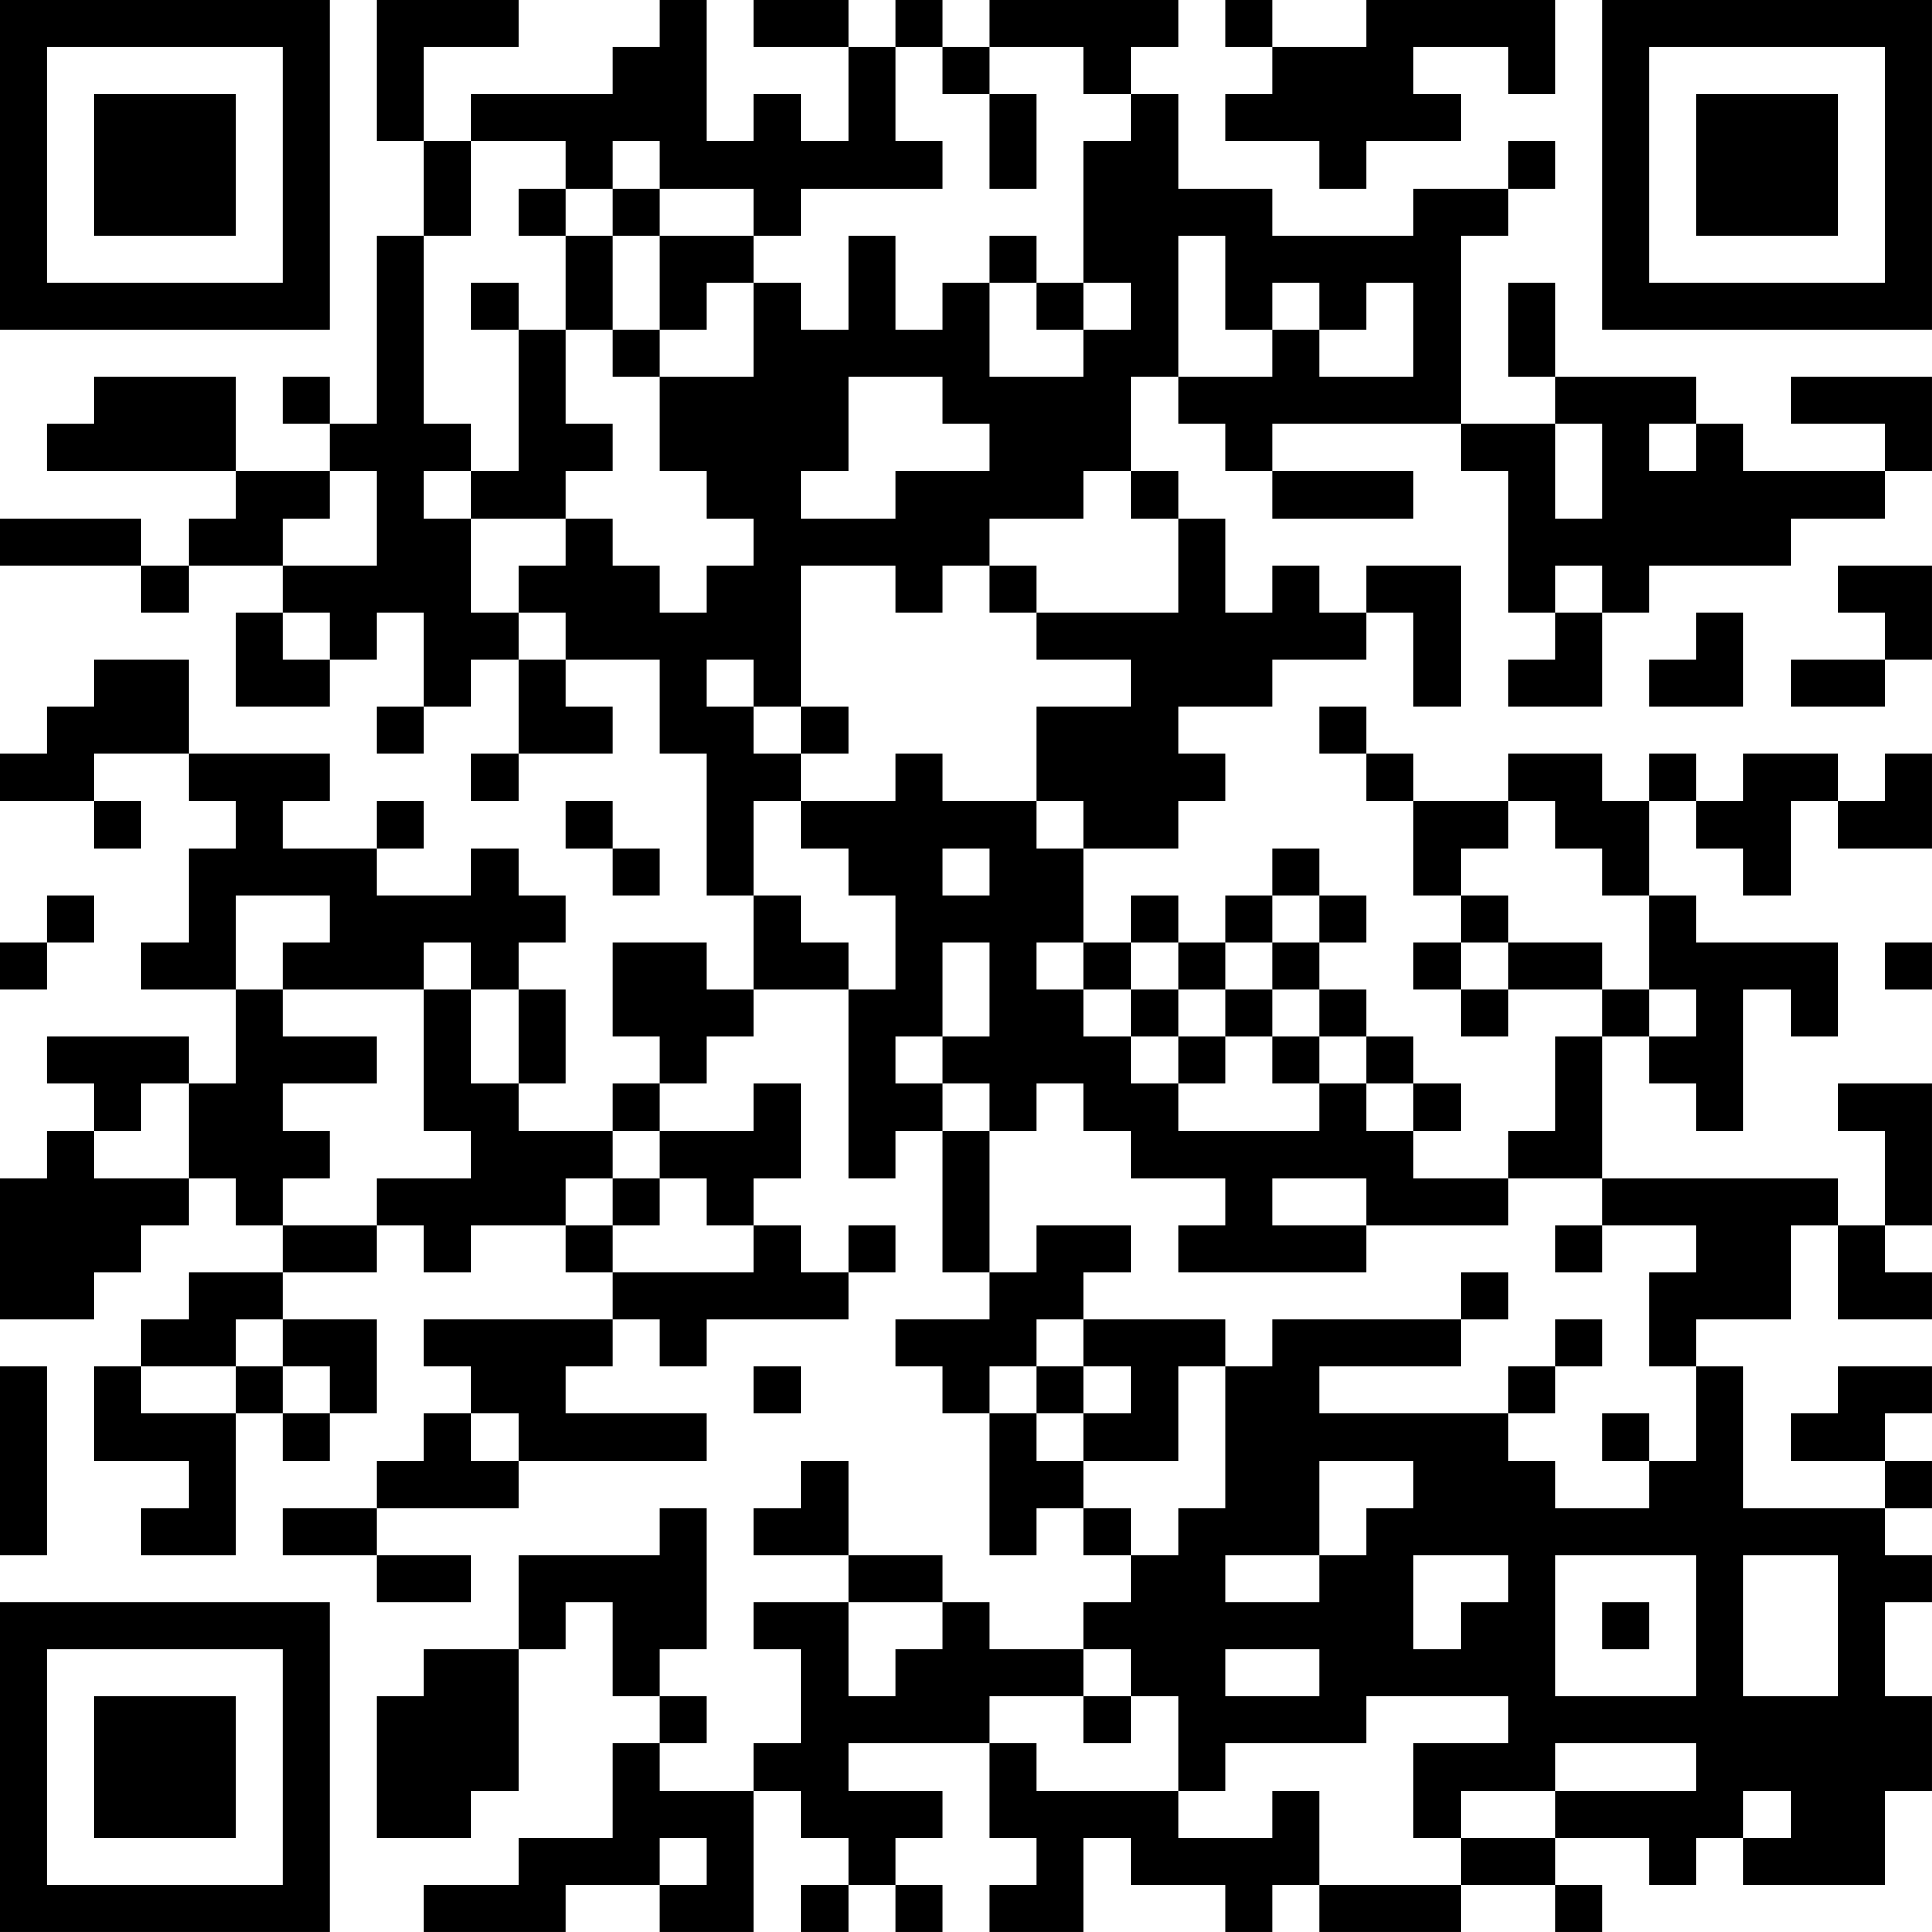 <?xml version="1.0" encoding="UTF-8"?>
<svg xmlns="http://www.w3.org/2000/svg" version="1.1" width="200" height="200" viewBox="0 0 200 200"><rect x="0" y="0" width="200" height="200" fill="#ffffff"/><g transform="scale(4.878)"><g transform="translate(0,0)"><path fill-rule="evenodd" d="M8 0L8 3L9 3L9 5L8 5L8 9L7 9L7 8L6 8L6 9L7 9L7 10L5 10L5 8L2 8L2 9L1 9L1 10L5 10L5 11L4 11L4 12L3 12L3 11L0 11L0 12L3 12L3 13L4 13L4 12L6 12L6 13L5 13L5 15L7 15L7 14L8 14L8 13L9 13L9 15L8 15L8 16L9 16L9 15L10 15L10 14L11 14L11 16L10 16L10 17L11 17L11 16L13 16L13 15L12 15L12 14L14 14L14 16L15 16L15 19L16 19L16 21L15 21L15 20L13 20L13 22L14 22L14 23L13 23L13 24L11 24L11 23L12 23L12 21L11 21L11 20L12 20L12 19L11 19L11 18L10 18L10 19L8 19L8 18L9 18L9 17L8 17L8 18L6 18L6 17L7 17L7 16L4 16L4 14L2 14L2 15L1 15L1 16L0 16L0 17L2 17L2 18L3 18L3 17L2 17L2 16L4 16L4 17L5 17L5 18L4 18L4 20L3 20L3 21L5 21L5 23L4 23L4 22L1 22L1 23L2 23L2 24L1 24L1 25L0 25L0 28L2 28L2 27L3 27L3 26L4 26L4 25L5 25L5 26L6 26L6 27L4 27L4 28L3 28L3 29L2 29L2 31L4 31L4 32L3 32L3 33L5 33L5 30L6 30L6 31L7 31L7 30L8 30L8 28L6 28L6 27L8 27L8 26L9 26L9 27L10 27L10 26L12 26L12 27L13 27L13 28L9 28L9 29L10 29L10 30L9 30L9 31L8 31L8 32L6 32L6 33L8 33L8 34L10 34L10 33L8 33L8 32L11 32L11 31L15 31L15 30L12 30L12 29L13 29L13 28L14 28L14 29L15 29L15 28L18 28L18 27L19 27L19 26L18 26L18 27L17 27L17 26L16 26L16 25L17 25L17 23L16 23L16 24L14 24L14 23L15 23L15 22L16 22L16 21L18 21L18 25L19 25L19 24L20 24L20 27L21 27L21 28L19 28L19 29L20 29L20 30L21 30L21 33L22 33L22 32L23 32L23 33L24 33L24 34L23 34L23 35L21 35L21 34L20 34L20 33L18 33L18 31L17 31L17 32L16 32L16 33L18 33L18 34L16 34L16 35L17 35L17 37L16 37L16 38L14 38L14 37L15 37L15 36L14 36L14 35L15 35L15 32L14 32L14 33L11 33L11 35L9 35L9 36L8 36L8 39L10 39L10 38L11 38L11 35L12 35L12 34L13 34L13 36L14 36L14 37L13 37L13 39L11 39L11 40L9 40L9 41L12 41L12 40L14 40L14 41L16 41L16 38L17 38L17 39L18 39L18 40L17 40L17 41L18 41L18 40L19 40L19 41L20 41L20 40L19 40L19 39L20 39L20 38L18 38L18 37L21 37L21 39L22 39L22 40L21 40L21 41L23 41L23 39L24 39L24 40L26 40L26 41L27 41L27 40L28 40L28 41L31 41L31 40L33 40L33 41L34 41L34 40L33 40L33 39L35 39L35 40L36 40L36 39L37 39L37 40L40 40L40 38L41 38L41 36L40 36L40 34L41 34L41 33L40 33L40 32L41 32L41 31L40 31L40 30L41 30L41 29L39 29L39 30L38 30L38 31L40 31L40 32L37 32L37 29L36 29L36 28L38 28L38 26L39 26L39 28L41 28L41 27L40 27L40 26L41 26L41 23L39 23L39 24L40 24L40 26L39 26L39 25L34 25L34 22L35 22L35 23L36 23L36 24L37 24L37 21L38 21L38 22L39 22L39 20L36 20L36 19L35 19L35 17L36 17L36 18L37 18L37 19L38 19L38 17L39 17L39 18L41 18L41 16L40 16L40 17L39 17L39 16L37 16L37 17L36 17L36 16L35 16L35 17L34 17L34 16L32 16L32 17L30 17L30 16L29 16L29 15L28 15L28 16L29 16L29 17L30 17L30 19L31 19L31 20L30 20L30 21L31 21L31 22L32 22L32 21L34 21L34 22L33 22L33 24L32 24L32 25L30 25L30 24L31 24L31 23L30 23L30 22L29 22L29 21L28 21L28 20L29 20L29 19L28 19L28 18L27 18L27 19L26 19L26 20L25 20L25 19L24 19L24 20L23 20L23 18L25 18L25 17L26 17L26 16L25 16L25 15L27 15L27 14L29 14L29 13L30 13L30 15L31 15L31 12L29 12L29 13L28 13L28 12L27 12L27 13L26 13L26 11L25 11L25 10L24 10L24 8L25 8L25 9L26 9L26 10L27 10L27 11L30 11L30 10L27 10L27 9L31 9L31 10L32 10L32 13L33 13L33 14L32 14L32 15L34 15L34 13L35 13L35 12L38 12L38 11L40 11L40 10L41 10L41 8L38 8L38 9L40 9L40 10L37 10L37 9L36 9L36 8L33 8L33 6L32 6L32 8L33 8L33 9L31 9L31 5L32 5L32 4L33 4L33 3L32 3L32 4L30 4L30 5L27 5L27 4L25 4L25 2L24 2L24 1L25 1L25 0L21 0L21 1L20 1L20 0L19 0L19 1L18 1L18 0L16 0L16 1L18 1L18 3L17 3L17 2L16 2L16 3L15 3L15 0L14 0L14 1L13 1L13 2L10 2L10 3L9 3L9 1L11 1L11 0ZM26 0L26 1L27 1L27 2L26 2L26 3L28 3L28 4L29 4L29 3L31 3L31 2L30 2L30 1L32 1L32 2L33 2L33 0L29 0L29 1L27 1L27 0ZM19 1L19 3L20 3L20 4L17 4L17 5L16 5L16 4L14 4L14 3L13 3L13 4L12 4L12 3L10 3L10 5L9 5L9 9L10 9L10 10L9 10L9 11L10 11L10 13L11 13L11 14L12 14L12 13L11 13L11 12L12 12L12 11L13 11L13 12L14 12L14 13L15 13L15 12L16 12L16 11L15 11L15 10L14 10L14 8L16 8L16 6L17 6L17 7L18 7L18 5L19 5L19 7L20 7L20 6L21 6L21 8L23 8L23 7L24 7L24 6L23 6L23 3L24 3L24 2L23 2L23 1L21 1L21 2L20 2L20 1ZM21 2L21 4L22 4L22 2ZM11 4L11 5L12 5L12 7L11 7L11 6L10 6L10 7L11 7L11 10L10 10L10 11L12 11L12 10L13 10L13 9L12 9L12 7L13 7L13 8L14 8L14 7L15 7L15 6L16 6L16 5L14 5L14 4L13 4L13 5L12 5L12 4ZM13 5L13 7L14 7L14 5ZM21 5L21 6L22 6L22 7L23 7L23 6L22 6L22 5ZM25 5L25 8L27 8L27 7L28 7L28 8L30 8L30 6L29 6L29 7L28 7L28 6L27 6L27 7L26 7L26 5ZM18 8L18 10L17 10L17 11L19 11L19 10L21 10L21 9L20 9L20 8ZM33 9L33 11L34 11L34 9ZM35 9L35 10L36 10L36 9ZM7 10L7 11L6 11L6 12L8 12L8 10ZM23 10L23 11L21 11L21 12L20 12L20 13L19 13L19 12L17 12L17 15L16 15L16 14L15 14L15 15L16 15L16 16L17 16L17 17L16 17L16 19L17 19L17 20L18 20L18 21L19 21L19 19L18 19L18 18L17 18L17 17L19 17L19 16L20 16L20 17L22 17L22 18L23 18L23 17L22 17L22 15L24 15L24 14L22 14L22 13L25 13L25 11L24 11L24 10ZM21 12L21 13L22 13L22 12ZM33 12L33 13L34 13L34 12ZM39 12L39 13L40 13L40 14L38 14L38 15L40 15L40 14L41 14L41 12ZM6 13L6 14L7 14L7 13ZM36 13L36 14L35 14L35 15L37 15L37 13ZM17 15L17 16L18 16L18 15ZM12 17L12 18L13 18L13 19L14 19L14 18L13 18L13 17ZM32 17L32 18L31 18L31 19L32 19L32 20L31 20L31 21L32 21L32 20L34 20L34 21L35 21L35 22L36 22L36 21L35 21L35 19L34 19L34 18L33 18L33 17ZM20 18L20 19L21 19L21 18ZM1 19L1 20L0 20L0 21L1 21L1 20L2 20L2 19ZM5 19L5 21L6 21L6 22L8 22L8 23L6 23L6 24L7 24L7 25L6 25L6 26L8 26L8 25L10 25L10 24L9 24L9 21L10 21L10 23L11 23L11 21L10 21L10 20L9 20L9 21L6 21L6 20L7 20L7 19ZM27 19L27 20L26 20L26 21L25 21L25 20L24 20L24 21L23 21L23 20L22 20L22 21L23 21L23 22L24 22L24 23L25 23L25 24L28 24L28 23L29 23L29 24L30 24L30 23L29 23L29 22L28 22L28 21L27 21L27 20L28 20L28 19ZM20 20L20 22L19 22L19 23L20 23L20 24L21 24L21 27L22 27L22 26L24 26L24 27L23 27L23 28L22 28L22 29L21 29L21 30L22 30L22 31L23 31L23 32L24 32L24 33L25 33L25 32L26 32L26 29L27 29L27 28L31 28L31 29L28 29L28 30L32 30L32 31L33 31L33 32L35 32L35 31L36 31L36 29L35 29L35 27L36 27L36 26L34 26L34 25L32 25L32 26L29 26L29 25L27 25L27 26L29 26L29 27L25 27L25 26L26 26L26 25L24 25L24 24L23 24L23 23L22 23L22 24L21 24L21 23L20 23L20 22L21 22L21 20ZM40 20L40 21L41 21L41 20ZM24 21L24 22L25 22L25 23L26 23L26 22L27 22L27 23L28 23L28 22L27 22L27 21L26 21L26 22L25 22L25 21ZM3 23L3 24L2 24L2 25L4 25L4 23ZM13 24L13 25L12 25L12 26L13 26L13 27L16 27L16 26L15 26L15 25L14 25L14 24ZM13 25L13 26L14 26L14 25ZM33 26L33 27L34 27L34 26ZM31 27L31 28L32 28L32 27ZM5 28L5 29L3 29L3 30L5 30L5 29L6 29L6 30L7 30L7 29L6 29L6 28ZM23 28L23 29L22 29L22 30L23 30L23 31L25 31L25 29L26 29L26 28ZM33 28L33 29L32 29L32 30L33 30L33 29L34 29L34 28ZM0 29L0 33L1 33L1 29ZM16 29L16 30L17 30L17 29ZM23 29L23 30L24 30L24 29ZM10 30L10 31L11 31L11 30ZM34 30L34 31L35 31L35 30ZM28 31L28 33L26 33L26 34L28 34L28 33L29 33L29 32L30 32L30 31ZM30 33L30 35L31 35L31 34L32 34L32 33ZM33 33L33 36L36 36L36 33ZM37 33L37 36L39 36L39 33ZM18 34L18 36L19 36L19 35L20 35L20 34ZM34 34L34 35L35 35L35 34ZM23 35L23 36L21 36L21 37L22 37L22 38L25 38L25 39L27 39L27 38L28 38L28 40L31 40L31 39L33 39L33 38L36 38L36 37L33 37L33 38L31 38L31 39L30 39L30 37L32 37L32 36L29 36L29 37L26 37L26 38L25 38L25 36L24 36L24 35ZM26 35L26 36L28 36L28 35ZM23 36L23 37L24 37L24 36ZM37 38L37 39L38 39L38 38ZM14 39L14 40L15 40L15 39ZM0 0L0 7L7 7L7 0ZM1 1L1 6L6 6L6 1ZM2 2L2 5L5 5L5 2ZM34 0L34 7L41 7L41 0ZM35 1L35 6L40 6L40 1ZM36 2L36 5L39 5L39 2ZM0 34L0 41L7 41L7 34ZM1 35L1 40L6 40L6 35ZM2 36L2 39L5 39L5 36Z" fill="#000000"/></g></g></svg>
